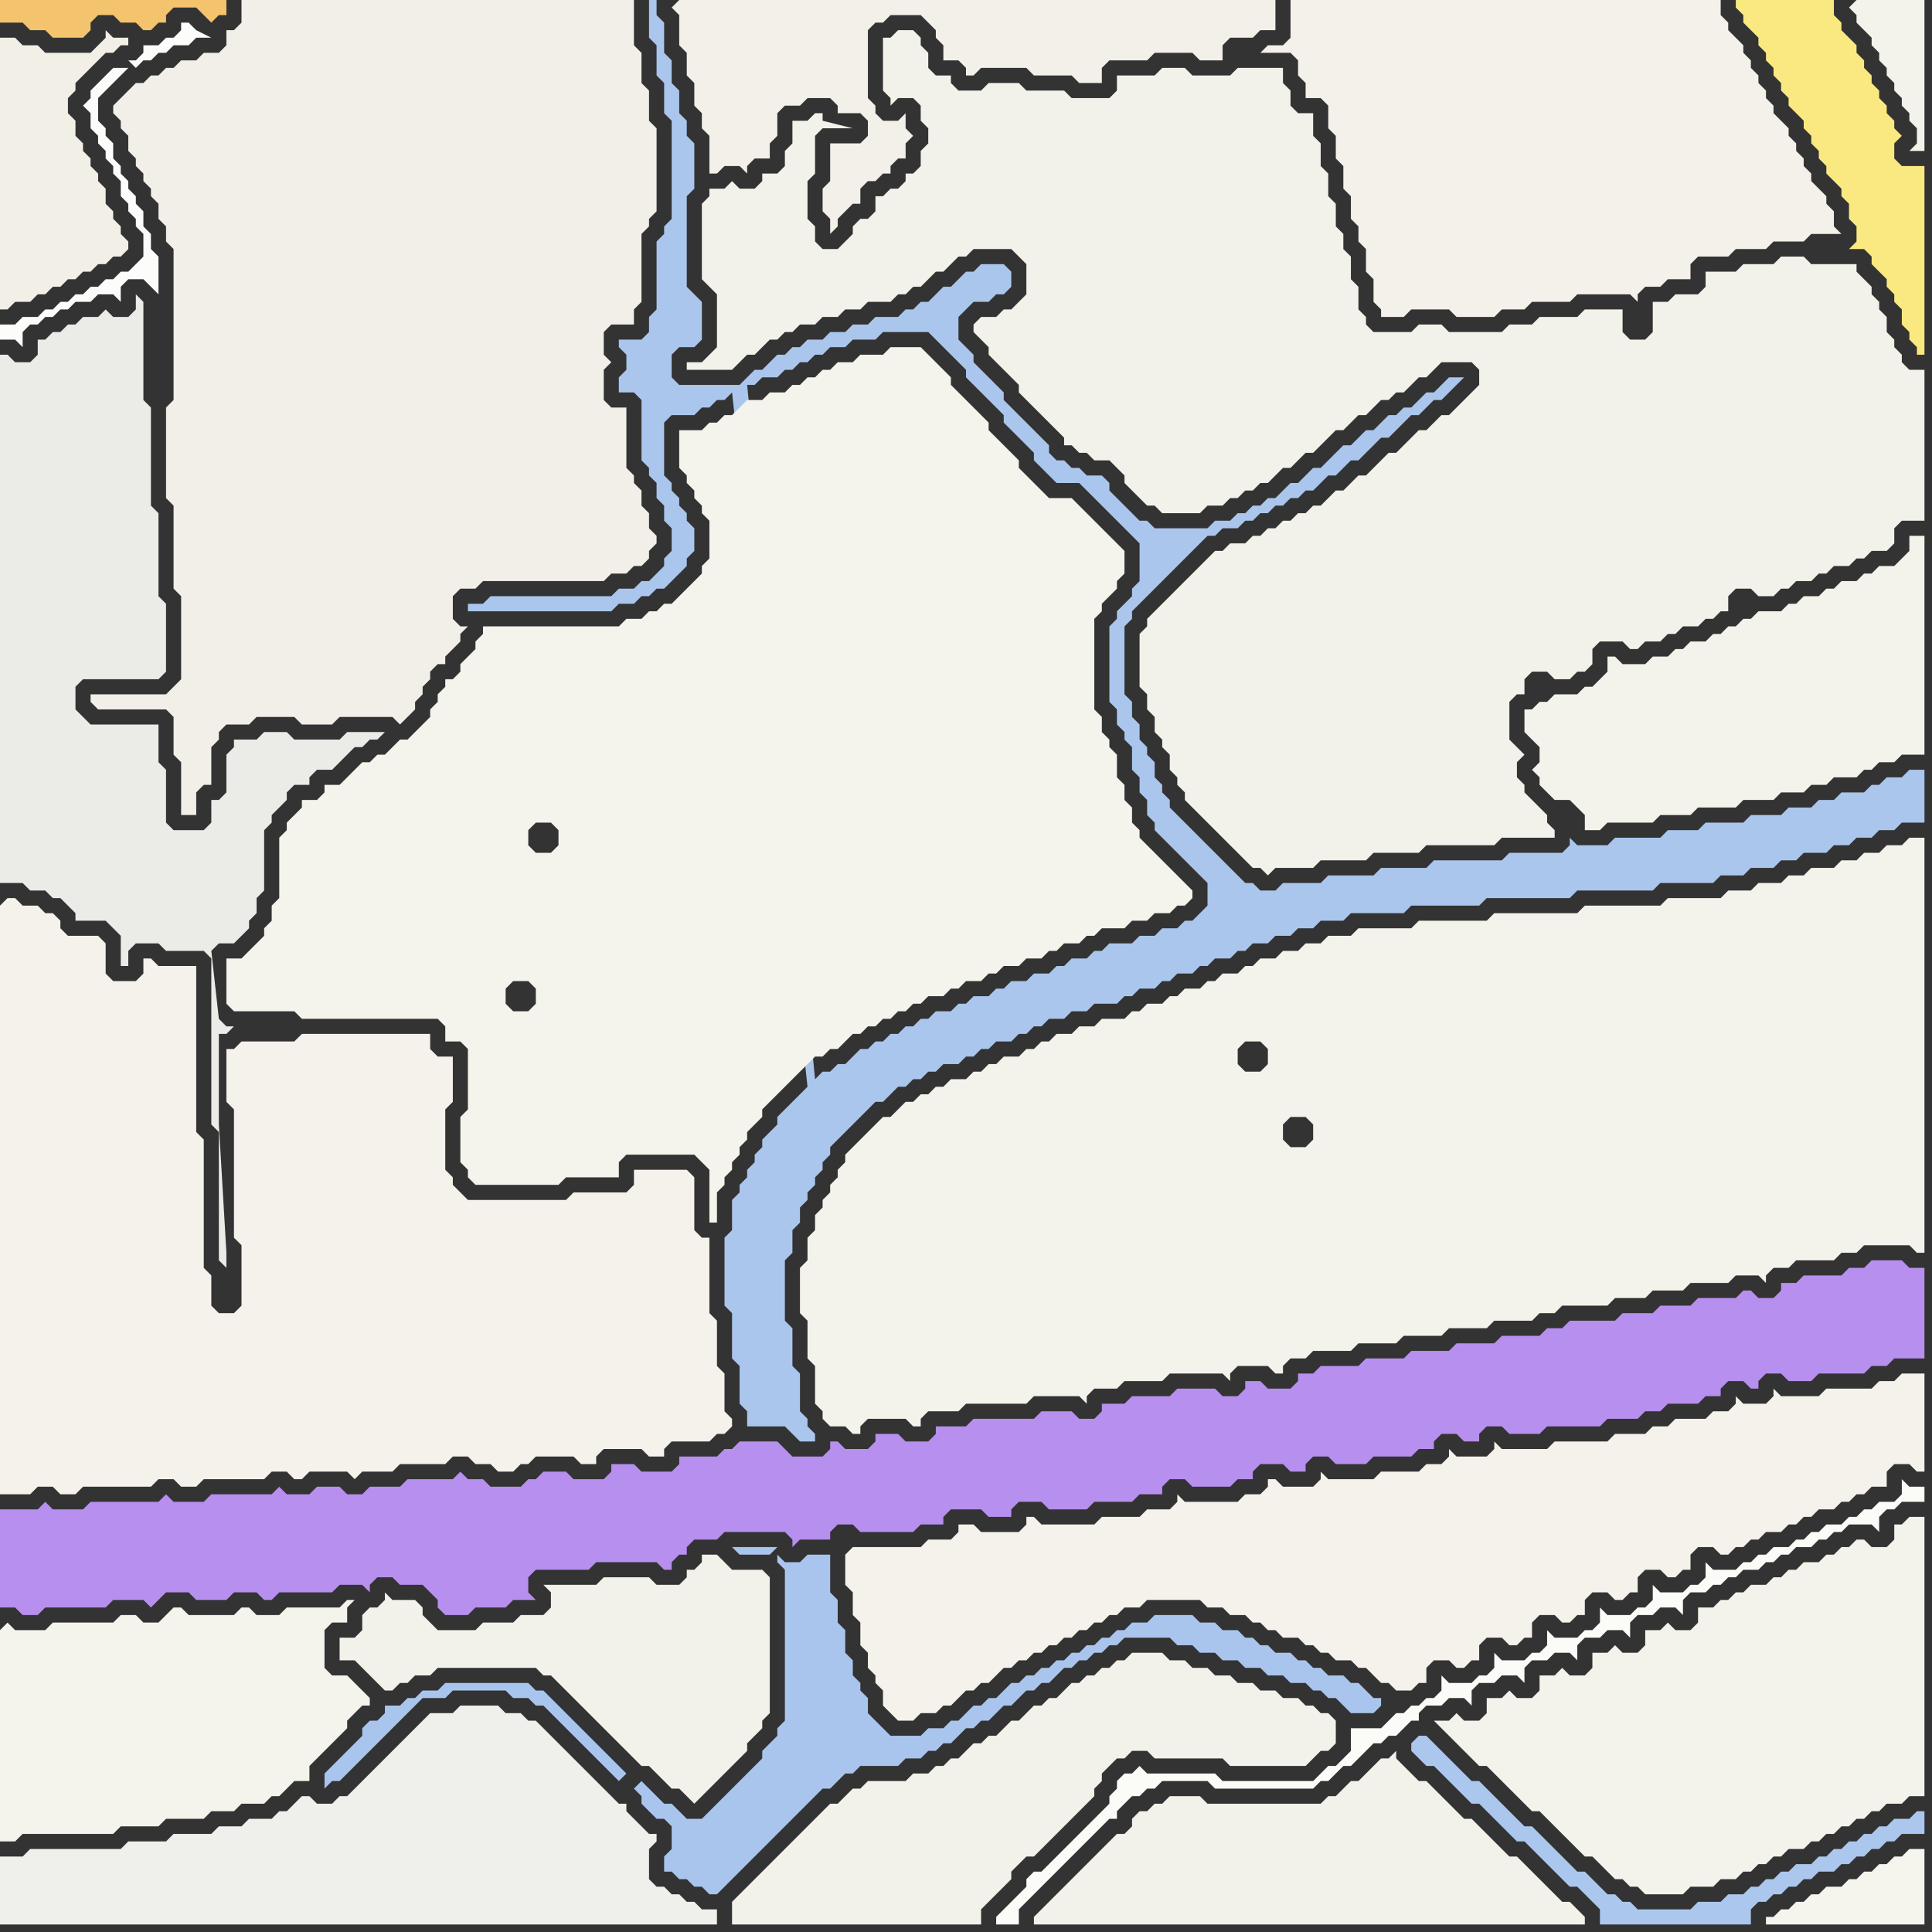 <svg width="256" height="256" xmlns="http://www.w3.org/2000/svg"><rect width="100%" height="100%" fill="#333333" stroke="none"/><script> 
var tempColor;
function hoverPath(evt){
obj = evt.target;
tempColor = obj.getAttribute("fill");
obj.setAttribute("fill","red");
//alert(tempColor);
//obj.setAttribute("stroke","red");}
function recoverPath(evt){
obj = evt.target;
obj.setAttribute("fill", tempColor);
//obj.setAttribute("stroke", tempColor);
}</script><path onmouseover="hoverPath(evt)" onmouseout="recoverPath(evt)" fill="rgb(244,242,235)" d="M  0,120l 0,78 4,0 1,-1 2,0 1,1 2,0 1,-1 9,0 1,-1 2,0 1,1 2,0 1,-1 8,0 1,-1 2,0 1,1 1,0 1,-1 5,0 1,1 1,-1 4,0 1,-1 6,0 1,-1 2,0 1,1 2,0 1,1 2,0 1,-1 1,0 1,-1 5,0 1,1 2,0 0,-1 1,-1 5,0 1,1 2,0 0,-1 1,-1 5,0 1,-1 1,0 1,-1 0,-1 -1,-1 0,-5 -1,-1 0,-6 -1,-1 0,-10 -1,0 -1,-1 0,-7 -1,-1 -7,0 0,2 -1,1 -7,0 -1,1 -13,0 -1,-1 -1,-1 0,-1 -1,-1 0,-8 1,-1 0,-6 -2,0 -1,-1 0,-2 -17,0 -1,1 -7,0 -1,1 -1,0 0,7 1,1 0,17 1,1 0,8 -1,1 -2,0 -1,-1 0,-4 -1,-1 0,-17 -1,-1 0,-22 -5,0 -1,-1 -1,0 0,2 -1,1 -3,0 -1,-1 0,-4 -1,-1 -4,0 -1,-1 0,-1 -1,-1 -1,0 -1,-1 -2,0 -1,-1 -1,0 -1,1Z"/>
<path onmouseover="hoverPath(evt)" onmouseout="recoverPath(evt)" fill="rgb(244,243,236)" d="M  0,216l 0,28 2,0 1,-1 12,0 1,-1 5,0 1,-1 5,0 1,-1 3,0 1,-1 3,0 1,-1 1,0 1,-1 1,-1 2,0 0,-2 1,-1 1,-1 1,-1 1,-1 1,-1 0,-1 1,-1 1,-1 1,0 0,-1 -1,-1 0,0 -1,-1 -1,-1 -2,0 -1,-1 0,-5 1,-1 2,0 0,-2 1,-1 -1,0 -1,1 -7,0 -1,1 -3,0 -1,-1 -1,0 -1,1 -6,0 -1,-1 -1,0 -1,1 -1,1 -2,0 -1,-1 -2,0 -1,1 -8,0 -1,1 -4,0 -1,-1 -1,1Z"/>
<path onmouseover="hoverPath(evt)" onmouseout="recoverPath(evt)" fill="rgb(243,242,234)" d="M  49,222l 0,0 1,1 1,1 1,0 1,-1 1,0 1,-1 2,0 1,-1 13,0 1,1 1,0 1,1 1,1 1,1 1,1 1,1 1,1 1,1 1,1 1,1 1,1 1,1 1,1 1,0 1,1 1,1 1,1 1,0 1,1 1,1 1,-1 1,-1 1,-1 1,-1 1,-1 1,-1 1,-1 0,-1 1,-1 1,-1 0,-1 1,-1 0,-18 -1,-1 -4,0 -1,-1 -1,-1 -2,0 0,1 -1,1 -1,0 0,1 -1,1 -3,0 -1,-1 -6,0 -1,1 -7,0 1,1 0,2 -1,1 -3,0 -1,1 -4,0 -1,1 -5,0 -1,-1 -1,-1 0,-1 -1,-1 -3,0 -1,-1 0,1 -1,1 -1,0 -1,1 0,2 -1,1 -2,0 0,3 2,0 1,1 1,1Z"/>
<path onmouseover="hoverPath(evt)" onmouseout="recoverPath(evt)" fill="rgb(171,198,236)" d="M  107,144l 0,0 -1,1 -1,1 -1,1 -1,1 0,1 -1,1 -1,1 0,1 -1,1 0,1 -1,1 0,1 -1,1 0,1 -1,1 0,4 -1,1 0,9 1,1 0,6 1,1 0,5 1,1 0,2 5,0 1,1 1,1 2,0 0,-1 -1,-1 0,-1 -1,-1 0,-5 -1,-1 0,-5 -1,-1 0,-8 1,-1 0,-3 1,-1 0,-2 1,-1 0,-1 1,-1 0,-1 1,-1 0,-1 1,-1 0,-1 1,-1 3,-3 1,-1 1,-1 1,0 1,-1 1,-1 1,0 1,-1 1,0 1,-1 1,0 1,-1 2,0 1,-1 1,0 1,-1 1,0 1,-1 2,0 1,-1 1,0 1,-1 1,0 1,-1 2,0 1,-1 2,0 1,-1 3,0 1,-1 1,0 1,-1 2,0 1,-1 1,0 1,-1 2,0 1,-1 1,0 1,-1 2,0 1,-1 1,0 1,-1 2,0 1,-1 2,0 1,-1 2,0 1,-1 3,0 1,-1 7,0 1,-1 9,0 1,-1 11,0 1,-1 10,0 1,-1 7,0 1,-1 3,0 1,-1 3,0 1,-1 2,0 1,-1 3,0 1,-1 2,0 1,-1 2,0 1,-1 2,0 1,-1 3,0 0,-7 -2,0 -1,1 -2,0 -1,1 -1,0 -1,1 -3,0 -1,1 -2,0 -1,1 -3,0 -1,1 -4,0 -1,1 -5,0 -1,1 -4,0 -1,1 -6,0 -1,1 -4,0 -1,-1 0,1 -1,1 -7,0 -1,1 -9,0 -1,1 -6,0 -1,1 -6,0 -1,1 -5,0 -1,1 -2,0 -1,-1 -1,0 -1,-1 -1,-1 -1,-1 -1,-1 -1,-1 -1,-1 -1,-1 -1,-1 -1,-1 -1,-1 0,-1 -1,-1 0,-1 -1,-1 0,-2 -1,-1 0,-1 -1,-1 0,-2 -1,-1 0,-2 -1,-1 0,-9 1,-1 0,-1 1,-1 2,-2 1,-1 3,-3 1,-1 1,-1 1,-1 1,0 1,-1 2,0 1,-1 1,0 1,-1 1,0 1,-1 1,0 1,-1 1,0 1,-1 1,0 1,-1 1,-1 1,0 1,-1 1,-1 1,0 1,-1 1,-1 1,-1 1,0 1,-1 1,-1 1,-1 1,0 1,-1 1,-1 1,0 1,-1 1,-1 1,-1 -2,0 -1,1 -1,1 -1,0 -1,1 -1,1 -1,0 -1,1 -1,0 -1,1 -1,1 -1,0 -1,1 -1,1 -1,0 -1,1 -1,1 -1,1 -1,0 -1,1 -1,1 -1,0 -1,1 -1,1 -1,0 -1,1 -1,0 -1,1 -1,0 -1,1 -2,0 -1,1 -7,0 -1,-1 -1,0 -1,-1 -1,-1 -1,-1 -1,-1 0,-1 -1,-1 -2,0 -1,-1 -1,0 -1,-1 -1,0 -1,-1 0,-1 -1,-1 -1,-1 -1,-1 -1,-1 -1,-1 -1,-1 0,-1 -1,-1 -1,-1 -1,-1 -1,-1 0,-1 -1,-1 -1,-1 0,-3 1,-1 1,-1 2,0 1,-1 1,0 1,-1 0,-2 -1,-1 -3,0 -1,1 -1,0 -1,1 -1,1 -1,0 -1,1 -1,1 -1,0 -1,1 -1,0 -1,1 -3,0 -1,1 -2,0 -1,1 -2,0 -1,1 -2,0 -1,1 -1,0 -1,1 -1,0 -1,1 -1,1 -1,0 -1,1 -1,1 -8,0 -1,-1 0,-3 1,-1 2,0 1,-1 0,-5 -1,-1 0,0 -1,-1 0,-12 1,-1 0,-6 -1,-1 0,-2 -1,-1 0,-3 -1,-1 0,-3 -1,-1 0,-4 -1,-1 0,-2 -1,0 0,5 1,1 0,4 1,1 0,4 1,1 0,13 -1,1 0,1 -1,1 0,9 -1,1 0,2 -1,1 -3,0 0,1 1,1 0,2 -1,1 0,2 2,0 1,1 0,8 1,1 0,1 1,1 0,2 1,1 0,2 1,1 0,3 -1,1 0,1 -1,1 -1,1 -1,0 -1,1 -2,0 -1,1 -16,0 -1,1 -2,0 0,1 19,0 1,-1 2,0 1,-1 1,0 1,-1 1,0 1,-1 1,-1 1,-1 0,-1 1,-1 0,-3 -1,-1 0,-1 -1,-1 0,-1 -1,-1 0,-1 -1,-1 0,-7 1,-1 3,0 1,-1 1,0 1,-1 1,0 1,-1 10,92 -8,-93 1,0 1,-1 2,0 1,-1 1,0 1,-1 1,0 1,-1 1,0 1,-1 2,0 1,-1 3,0 1,-1 6,0 1,1 1,1 1,1 1,1 1,1 0,1 1,1 1,1 1,1 1,1 1,1 0,1 1,1 1,1 1,1 1,1 0,1 1,1 1,1 1,1 3,0 1,1 1,1 1,1 1,1 1,1 1,1 1,1 1,1 0,5 -1,1 0,1 -1,1 -1,1 0,1 -1,1 0,10 1,1 0,2 1,1 0,1 1,1 0,3 1,1 0,2 1,1 0,2 1,1 0,1 1,1 1,1 1,1 1,1 1,1 1,1 1,1 0,3 -1,1 -1,1 -1,0 -1,1 -2,0 -1,1 -2,0 -1,1 -3,0 -1,1 -1,0 -1,1 -2,0 -1,1 -1,0 -1,1 -2,0 -1,1 -2,0 -1,1 -1,0 -1,1 -2,0 -1,1 -1,0 -1,1 -2,0 -1,1 -1,0 -1,1 -1,0 -1,1 -1,0 -1,1 -1,0 -1,1 -1,0 -1,1 -1,1 -1,0 -1,1 -1,0 -1,1 -9,-92 8,93Z"/>
<path onmouseover="hoverPath(evt)" onmouseout="recoverPath(evt)" fill="rgb(235,236,232)" d="M  0,49l 0,68 3,0 1,1 2,0 1,1 1,0 2,2 0,1 4,0 1,1 1,1 0,4 1,0 0,-2 1,-1 3,0 1,1 5,0 1,1 0,22 1,1 0,17 1,1 0,-2 -1,-17 0,-12 1,0 1,-1 -1,0 -1,-1 0,0 -1,-9 1,-1 2,0 1,-1 1,-1 0,-1 1,-1 0,-2 1,-1 0,-8 1,-1 0,-1 1,-1 1,-1 0,-1 1,-1 2,0 0,-1 1,-1 2,0 1,-1 1,-1 1,-1 1,0 1,-1 1,0 1,-1 -5,0 -1,1 -6,0 -1,-1 -3,0 -1,1 -3,0 0,1 -1,1 0,5 -1,1 -1,0 0,3 -1,1 -4,0 -1,-1 0,-7 -1,-1 0,-5 -9,0 -1,-1 -1,-1 0,-3 1,-1 10,0 1,-1 0,-9 -1,-1 0,-11 -1,-1 0,-13 -1,-1 0,-13 -1,-1 0,2 -1,1 -2,0 -1,-1 -1,1 -2,0 -1,1 -1,0 -1,1 -1,0 -1,1 -1,0 0,2 -1,1 -2,0 -1,-1 -1,0Z"/>
<path onmouseover="hoverPath(evt)" onmouseout="recoverPath(evt)" fill="rgb(241,239,231)" d="M  17,12l -1,1 -1,1 0,1 1,1 0,1 1,1 0,2 1,1 0,1 1,1 0,1 1,1 0,1 1,1 0,2 1,1 0,2 1,1 0,20 -1,1 0,12 1,1 0,11 1,1 0,11 -1,1 -1,1 -10,0 0,1 1,1 9,0 1,1 0,5 1,1 0,7 2,0 0,-3 1,-1 1,0 0,-5 1,-1 0,-1 1,-1 3,0 1,-1 5,0 1,1 4,0 1,-1 7,0 1,1 1,-1 1,-1 0,-1 1,-1 0,-1 1,-1 0,-1 1,-1 1,0 0,-1 1,-1 1,-1 0,-1 1,-1 -1,0 -1,-1 0,-3 1,-1 2,0 1,-1 16,0 1,-1 2,0 1,-1 1,0 1,-1 0,-1 1,-1 0,-1 -1,-1 0,-2 -1,-1 0,-2 -1,-1 0,-1 -1,-1 0,-8 -2,0 -1,-1 0,-4 1,-1 -1,-1 0,-3 1,-1 3,0 0,-2 1,-1 0,-9 1,-1 0,-1 1,-1 0,-11 -1,-1 0,-4 -1,-1 0,-4 -1,-1 0,-6 -52,0 0,3 -1,1 -1,0 0,2 -1,1 -2,0 -1,1 -2,0 -1,1 -1,0 -1,1 -1,0 -1,1 -1,0 -1,1Z"/>
<path onmouseover="hoverPath(evt)" onmouseout="recoverPath(evt)" fill="rgb(252,252,251)" d="M  21,39l 0,-5 -1,-1 0,-2 -1,-1 0,-2 -1,-1 0,-1 -1,-1 0,-1 -1,-1 0,-1 -1,-1 0,-2 -1,-1 0,-1 -1,-1 0,-3 1,-1 1,-1 2,-2 -2,0 -3,3 0,1 -1,1 1,1 0,2 1,1 0,1 1,1 0,1 1,1 0,1 1,1 0,2 1,1 0,1 1,1 0,1 1,1 0,3 -1,1 -1,1 -1,0 -1,1 -1,0 -1,1 -1,0 -1,1 -1,0 -1,1 -1,0 -1,1 -1,0 -1,1 -2,0 -1,1 -2,0 0,2 2,0 1,1 0,-2 1,-1 1,0 1,-1 1,0 1,-1 1,0 1,-1 2,0 1,-1 2,0 1,1 0,-2 1,-1 2,0 1,1 1,1 -4,-31 1,1 1,-1 1,0 1,-1 1,0 1,-1 2,0 1,-1 2,0 -2,-1 -1,-1 -1,0 0,1 -1,1 -1,0 -1,1 -2,0 0,1 -1,1 -1,0 4,31Z"/>
<path onmouseover="hoverPath(evt)" onmouseout="recoverPath(evt)" fill="rgb(170,197,237)" d="M  84,237l 1,1 0,1 1,1 1,1 1,0 1,1 0,3 -1,1 0,2 1,0 1,1 1,0 1,1 1,0 1,1 1,0 1,-1 0,0 1,-1 1,-1 1,-1 1,-1 1,-1 1,-1 1,-1 1,-1 1,-1 1,-1 1,-1 1,-1 1,-1 1,0 1,-1 1,-1 1,0 1,-1 5,0 1,-1 2,0 1,-1 1,0 1,-1 1,0 1,-1 1,-1 1,0 1,-1 1,0 1,-1 1,-1 1,0 1,-1 1,-1 1,0 1,-1 1,0 1,-1 1,-1 1,0 1,-1 1,0 1,-1 1,0 1,-1 1,0 1,-1 6,0 1,1 2,0 1,1 2,0 1,1 2,0 1,1 2,0 1,1 2,0 1,1 2,0 1,1 1,0 1,1 1,0 1,1 1,1 3,0 1,-1 0,-1 -1,0 -1,-1 -1,-1 -1,0 -1,-1 -2,0 -1,-1 -1,0 -1,-1 -1,0 -1,-1 -2,0 -1,-1 -1,0 -1,-1 -1,0 -1,-1 -2,0 -1,-1 -2,0 -1,-1 -5,0 -1,1 -2,0 -1,1 -1,0 -1,1 -1,0 -1,1 -1,0 -1,1 -1,0 -1,1 -1,0 -1,1 -1,0 -1,1 -1,0 -1,1 -1,0 -1,1 -1,1 -1,0 -1,1 -1,0 -1,1 -1,1 -1,0 -1,1 -2,0 -1,1 -4,0 -1,-1 -1,-1 -1,-1 0,-2 -1,-1 0,-1 -1,-1 0,-2 -1,-1 0,-3 -1,-1 0,-3 -1,-1 0,-5 -3,0 -1,1 -2,0 -1,-1 0,1 1,1 0,20 -1,1 0,1 -1,1 -1,1 0,1 -1,1 -1,1 -1,1 -1,1 -1,1 -1,1 -1,1 -1,1 -2,0 -1,-1 -1,-1 -1,0 -1,-1 -1,-1 -1,-1 -1,1 18,-31 1,-1 -6,0 1,1 4,0 -18,31 -1,-2 -1,-1 -1,-1 -1,-1 -1,-1 -1,-1 -1,-1 -1,-1 -1,-1 -1,-1 -1,-1 -1,-1 -1,0 -1,-1 -11,0 -1,1 -2,0 -1,1 -1,0 -1,1 -2,0 0,1 -1,1 -1,0 -1,1 0,1 -1,1 -1,1 -1,1 -1,1 -1,1 0,2 1,-1 1,0 1,-1 1,-1 1,-1 3,-3 1,-1 3,-3 1,-1 3,0 1,-1 7,0 1,1 2,0 1,1 1,0 1,1 1,1 1,1 1,1 1,1 1,1 1,1 1,1 1,1 1,1 1,-1 1,2Z"/>
<path onmouseover="hoverPath(evt)" onmouseout="recoverPath(evt)" fill="rgb(242,240,233)" d="M  89,1l 0,0 1,1 0,4 1,1 0,3 1,1 0,3 1,1 0,2 1,1 0,5 1,0 1,-1 2,0 1,1 0,-1 1,-1 2,0 0,-2 1,-1 0,-3 1,-1 2,0 1,-1 3,0 1,1 0,1 3,0 1,1 0,2 -1,1 -4,0 0,5 -1,1 0,3 1,1 0,2 1,-1 0,-1 1,-1 1,-1 1,0 0,-2 1,-1 1,0 1,-1 1,0 0,-1 1,-1 1,0 0,-2 1,-1 -1,-1 0,-2 -1,1 -2,0 -1,-1 0,-1 -1,-1 0,-9 1,-1 1,0 1,-1 4,0 1,1 1,1 0,1 1,1 0,2 2,0 1,1 0,1 1,0 1,-1 6,0 1,1 5,0 1,1 3,0 0,-2 1,-1 5,0 1,-1 5,0 1,1 3,0 0,-2 1,-1 3,0 1,-1 2,0 0,-4 -79,0 -1,1Z"/>
<path onmouseover="hoverPath(evt)" onmouseout="recoverPath(evt)" fill="rgb(243,242,234)" d="M  104,245l -1,1 -1,1 -1,1 -1,1 -1,1 -1,1 -1,1 0,3 33,0 0,-2 1,-1 1,-1 2,-2 0,-1 1,-1 1,-1 1,0 6,-6 1,-1 1,-1 0,-1 1,-1 0,-1 1,-1 1,-1 1,0 1,-1 2,0 1,1 9,0 1,1 10,0 1,-1 0,0 1,-1 1,0 1,-1 0,-3 -1,-1 -1,0 -1,-1 -1,0 -1,-1 -2,0 -1,-1 -2,0 -1,-1 -2,0 -1,-1 -2,0 -1,-1 -2,0 -1,-1 -2,0 -1,-1 -4,0 -1,1 -1,0 -1,1 -1,0 -1,1 -1,0 -1,1 -1,0 -2,2 -1,0 -1,1 -1,0 -1,1 -1,1 -1,0 -1,1 -1,1 -1,0 -1,1 -1,0 -2,2 -1,0 -1,1 -1,0 -1,1 -2,0 -1,1 -5,0 -1,1 -1,0 -1,1 -1,1 -1,0 -1,1 -1,1 -1,1 -1,1 -1,1 -1,1Z"/>
<path onmouseover="hoverPath(evt)" onmouseout="recoverPath(evt)" fill="rgb(244,243,235)" d="M  116,149l 0,0 -1,1 -2,2 -1,1 0,1 -1,1 0,1 -1,1 0,1 -1,1 0,1 -1,1 0,2 -1,1 0,3 -1,1 0,6 1,1 0,5 1,1 0,5 1,1 0,1 1,1 2,0 1,1 1,0 0,-1 1,-1 5,0 1,1 1,0 0,-1 1,-1 4,0 1,-1 8,0 1,-1 6,0 1,1 0,-1 1,-1 3,0 1,-1 5,0 1,-1 7,0 1,1 0,-1 1,-1 4,0 1,1 1,0 0,-1 1,-1 2,0 1,-1 5,0 1,-1 5,0 1,-1 5,0 1,-1 5,0 1,-1 5,0 1,-1 2,0 1,-1 6,0 1,-1 4,0 1,-1 4,0 1,-1 5,0 1,-1 3,0 1,1 0,-1 1,-1 2,0 1,-1 5,0 1,-1 2,0 1,-1 6,0 1,1 1,0 0,-55 -2,0 -1,1 -2,0 -1,1 -2,0 -1,1 -2,0 -1,1 -3,0 -1,1 -2,0 -1,1 -3,0 -1,1 -3,0 -1,1 -7,0 -1,1 -10,0 -1,1 -11,0 -1,1 -9,0 -1,1 -7,0 -1,1 -3,0 -1,1 -2,0 -1,1 -2,0 -1,1 -2,0 -1,1 -1,0 -1,1 -2,0 -1,1 -1,0 -1,1 -2,0 -1,1 -1,0 -1,1 -2,0 -1,1 -1,0 -1,1 -3,0 -1,1 -2,0 -1,1 -2,0 -1,1 -1,0 -1,1 -1,0 -1,1 -2,0 -1,1 -1,0 -1,1 -1,0 -1,1 -2,0 -1,1 -1,0 -1,1 -1,0 -1,1 -1,0 -1,1 -1,1 -1,0 -1,1 49,-11 2,0 1,1 0,2 -1,1 -2,0 -1,-1 0,-2 1,-1 -49,11 55,-1 2,0 1,1 0,2 -1,1 -2,0 -1,-1 0,-2 1,-1 -55,1Z"/>
<path onmouseover="hoverPath(evt)" onmouseout="recoverPath(evt)" fill="rgb(251,251,248)" d="M  151,238l 0,0 1,-1 1,0 1,-1 6,0 1,1 13,0 1,-1 1,0 2,-2 1,0 2,-2 1,-1 1,0 1,-1 1,0 2,-2 1,0 0,-1 1,-1 2,0 1,-1 2,0 1,1 0,-2 1,-1 2,0 1,-1 2,0 1,1 0,-2 1,-1 2,0 1,-1 2,0 1,1 0,-2 1,-1 2,0 1,-1 2,0 1,1 0,-2 1,-1 2,0 1,-1 2,0 1,1 0,-2 1,-1 2,0 1,-1 1,0 1,-1 1,0 1,-1 2,0 1,-1 1,0 1,-1 1,0 1,-1 2,0 1,-1 1,0 1,-1 1,0 1,-1 3,0 1,1 0,-2 1,-1 1,0 1,-1 3,0 0,-2 -2,0 -1,-1 0,2 -1,1 -2,0 -1,1 -1,0 -1,1 -1,0 -1,1 -2,0 -1,1 -1,0 -1,1 -1,0 -1,1 -2,0 -1,1 -1,0 -1,1 -1,0 -1,1 -3,0 -1,-1 0,2 -1,1 -1,0 -1,1 -3,0 -1,-1 0,2 -1,1 -1,0 -1,1 -3,0 -1,-1 0,2 -1,1 -1,0 -1,1 -3,0 -1,-1 0,2 -1,1 -1,0 -1,1 -3,0 -1,-1 0,2 -1,1 -1,0 -1,1 -3,0 -1,-1 0,2 -1,1 -1,0 -1,1 -1,0 -1,1 -1,0 -1,1 -1,1 -4,0 0,3 -1,1 -1,1 -1,0 -1,1 -1,1 -12,0 -1,-1 -9,0 -1,-1 -1,1 -1,0 -1,1 0,1 -1,1 0,1 -1,1 -1,1 -2,2 -1,1 -1,1 -1,1 -1,1 -1,1 -1,0 -1,1 0,1 -1,1 -1,1 -1,1 -1,1 0,1 3,0 0,-2 1,-1 1,-1 1,-1 1,-1 1,-1 1,-1 1,-1 1,-1 1,-1 1,-1 1,-1 1,-1 1,0 0,-1 1,-1 1,-1Z"/>
<path onmouseover="hoverPath(evt)" onmouseout="recoverPath(evt)" fill="rgb(243,242,234)" d="M  152,240l -1,0 -1,1 0,1 -1,1 -1,0 -1,1 -1,1 -7,7 -1,1 -1,1 0,1 73,0 0,-1 -1,-1 0,0 -1,-1 -1,0 -3,-3 -1,-1 -1,-1 -1,-1 -1,0 -1,-1 -1,-1 -1,-1 -1,-1 -1,-1 -1,0 -1,-1 -1,-1 -1,-1 -1,-1 -1,-1 -1,0 -1,-1 -1,-1 -1,-1 0,-1 -1,1 -1,0 -1,1 -1,1 -1,1 -1,0 -1,1 -1,1 -1,0 -1,1 -15,0 -1,-1 -4,0 -1,1 -1,0 -1,1Z"/>
<path onmouseover="hoverPath(evt)" onmouseout="recoverPath(evt)" fill="rgb(244,243,235)" d="M  192,228l -2,0 1,1 0,0 1,1 1,1 1,1 1,1 1,1 1,0 1,1 1,1 1,1 1,1 1,1 1,1 1,0 1,1 1,1 1,1 1,1 1,1 1,1 1,0 1,1 1,1 1,1 1,0 1,1 1,0 1,1 5,0 1,-1 3,0 1,-1 2,0 1,-1 1,0 1,-1 1,0 1,-1 1,0 1,-1 2,0 1,-1 1,0 1,-1 1,0 1,-1 1,0 1,-1 1,0 1,-1 1,0 1,-1 2,0 1,-1 2,0 0,-37 -2,0 -1,1 -1,0 0,2 -1,1 -2,0 -1,-1 -1,0 -1,1 -1,0 -1,1 -1,0 -1,1 -2,0 -1,1 -1,0 -1,1 -1,0 -1,1 -2,0 -1,1 -1,0 -1,1 -1,0 -1,1 -2,0 0,2 -1,1 -2,0 -1,-1 -1,1 -2,0 0,2 -1,1 -2,0 -1,-1 -1,1 -2,0 0,2 -1,1 -2,0 -1,-1 -1,1 -2,0 0,2 -1,1 -2,0 -1,-1 -1,1 -2,0 0,2 -1,1 -2,0 -1,-1 -1,1Z"/>
<path onmouseover="hoverPath(evt)" onmouseout="recoverPath(evt)" fill="rgb(244,243,235)" d="M  245,1l 0,0 1,1 0,1 2,2 0,1 1,1 0,1 1,1 0,1 1,1 0,1 1,1 0,1 1,1 0,1 1,1 0,2 -1,1 2,0 0,-20 -9,0 -1,1Z"/>
<path onmouseover="hoverPath(evt)" onmouseout="recoverPath(evt)" fill="rgb(183,143,238)" d="M  0,202l 0,11 2,0 1,1 2,0 1,-1 8,0 1,-1 4,0 1,1 1,-1 1,-1 3,0 1,1 4,0 1,-1 3,0 1,1 1,0 1,-1 7,0 1,-1 3,0 1,1 0,-1 1,-1 2,0 1,1 3,0 1,1 1,1 0,1 1,1 3,0 1,-1 4,0 1,-1 3,0 -1,-1 0,-2 1,-1 7,0 1,-1 8,0 1,1 1,0 0,-1 1,-1 1,0 0,-1 1,-1 3,0 1,-1 8,0 1,1 0,1 1,-1 4,0 0,-1 1,-1 2,0 1,1 7,0 1,-1 3,0 0,-1 1,-1 4,0 1,1 3,0 0,-1 1,-1 3,0 1,1 5,0 1,-1 5,0 1,-1 3,0 0,-1 1,-1 2,0 1,1 5,0 1,-1 2,0 0,-1 1,-1 3,0 1,1 2,0 0,-1 1,-1 2,0 1,1 4,0 1,-1 5,0 1,-1 2,0 0,-1 1,-1 2,0 1,1 2,0 0,-1 1,-1 2,0 1,1 4,0 1,-1 7,0 1,-1 4,0 1,-1 2,0 1,-1 4,0 1,-1 2,0 0,-1 1,-1 2,0 1,1 1,0 0,-1 1,-1 2,0 1,1 3,0 1,-1 6,0 1,-1 2,0 1,-1 4,0 0,-12 -2,0 -1,-1 -4,0 -1,1 -2,0 -1,1 -5,0 -1,1 -2,0 0,1 -1,1 -2,0 -1,-1 -1,0 -1,1 -5,0 -1,1 -4,0 -1,1 -4,0 -1,1 -6,0 -1,1 -2,0 -1,1 -5,0 -1,1 -5,0 -1,1 -5,0 -1,1 -5,0 -1,1 -5,0 -1,1 -2,0 0,1 -1,1 -3,0 -1,-1 -2,0 0,1 -1,1 -2,0 -1,-1 -5,0 -1,1 -5,0 -1,1 -3,0 0,1 -1,1 -2,0 -1,-1 -4,0 -1,1 -8,0 -1,1 -4,0 0,1 -1,1 -3,0 -1,-1 -3,0 0,1 -1,1 -3,0 -1,-1 -1,0 0,1 -1,1 -4,0 -1,-1 -1,-1 -5,0 -1,1 -1,0 -1,1 -5,0 0,1 -1,1 -4,0 -1,-1 -3,0 0,1 -1,1 -4,0 -1,-1 -3,0 -1,1 -1,0 -1,1 -4,0 -1,-1 -2,0 -1,-1 -1,1 -6,0 -1,1 -4,0 -1,1 -2,0 -1,-1 -3,0 -1,1 -3,0 -1,-1 -1,1 -8,0 -1,1 -4,0 -1,-1 -1,1 -9,0 -1,1 -4,0 -1,-1 -1,1 -5,0Z"/>
<path onmouseover="hoverPath(evt)" onmouseout="recoverPath(evt)" fill="rgb(239,240,236)" d="M  0,250l 0,5 95,0 0,-2 -2,0 -1,-1 -1,0 -1,-1 -1,0 -1,-1 -1,0 -1,-1 0,-4 1,-1 0,-1 -1,0 -1,-1 -1,-1 -1,-1 0,-1 -1,0 -1,-1 -1,-1 -1,-1 -2,-2 -1,-1 -1,-1 -1,-1 -1,-1 -1,-1 -1,-1 -1,0 -1,-1 -2,0 -1,-1 -5,0 -1,1 -3,0 -1,1 -1,1 -1,1 -1,1 -1,1 -1,1 -1,1 -1,1 -1,1 -1,1 -1,1 -1,0 -1,1 -2,0 -1,-1 -1,0 -1,1 -1,1 -1,0 -1,1 -3,0 -1,1 -3,0 -1,1 -5,0 -1,1 -5,0 -1,1 -12,0 -1,1 -3,0Z"/>
<path onmouseover="hoverPath(evt)" onmouseout="recoverPath(evt)" fill="rgb(244,195,110)" d="M  27,2l 1,1 1,-1 1,0 0,-2 -30,0 0,3 3,0 1,1 2,0 1,1 4,0 1,-1 0,-1 1,-1 2,0 1,1 2,0 1,1 1,0 1,-1 1,0 0,-1 1,-1 3,0 1,1Z"/>
<path onmouseover="hoverPath(evt)" onmouseout="recoverPath(evt)" fill="rgb(244,243,236)" d="M  62,139l 0,8 -1,1 0,6 1,1 0,1 1,1 11,0 1,-1 7,0 0,-2 1,-1 9,0 1,1 1,1 0,7 1,0 0,-4 1,-1 0,-1 1,-1 0,-1 1,-1 0,-1 1,-1 0,-1 1,-1 1,-1 0,-1 1,-1 1,-1 1,-1 2,-2 1,-1 1,-1 1,0 1,-1 1,0 1,-1 1,-1 1,0 1,-1 1,0 1,-1 1,0 1,-1 1,0 1,-1 1,0 1,-1 2,0 1,-1 1,0 1,-1 2,0 1,-1 1,0 1,-1 2,0 1,-1 2,0 1,-1 1,0 1,-1 2,0 1,-1 1,0 1,-1 3,0 1,-1 2,0 1,-1 2,0 1,-1 1,0 1,-1 0,-1 -6,-6 -1,-1 0,-1 -1,-1 0,-2 -1,-1 0,-2 -1,-1 0,-3 -1,-1 0,-1 -1,-1 0,-2 -1,-1 0,-12 1,-1 0,-1 1,-1 1,-1 0,-1 1,-1 0,-3 -1,-1 -1,-1 -1,-1 -1,-1 -1,-1 -1,-1 -1,-1 -3,0 -1,-1 -1,-1 -1,-1 -1,-1 0,-1 -1,-1 -1,-1 -1,-1 -1,-1 0,-1 -1,-1 -1,-1 -1,-1 -1,-1 -1,-1 0,-1 -1,-1 -1,-1 -1,-1 -1,-1 -4,0 -1,1 -3,0 -1,1 -2,0 -1,1 -1,0 -1,1 -1,0 -1,1 -1,0 -1,1 -2,0 -1,1 -2,0 -1,1 -1,1 -1,0 -1,1 -1,0 -1,1 -3,0 0,5 1,1 0,1 1,1 0,1 1,1 0,1 1,1 0,5 -1,1 0,1 -1,1 -1,1 -1,1 -1,1 -1,0 -1,1 -1,0 -1,1 -2,0 -1,1 -18,0 0,1 -1,1 0,1 -1,1 -1,1 0,1 -1,1 -1,0 0,1 -1,1 0,1 -1,1 0,1 -1,1 -1,1 -1,1 -1,0 -1,1 -1,1 -1,0 -1,1 -1,0 -1,1 -1,1 -1,1 -2,0 0,1 -1,1 -2,0 0,1 -1,1 -1,1 0,1 -1,1 0,8 -1,1 0,2 -1,1 0,1 -1,1 -1,1 -1,1 -2,0 0,6 1,1 8,0 1,1 18,0 1,1 0,2 2,0 1,1 6,-5 -1,-1 0,-2 1,-1 2,0 1,1 0,2 -1,1 -2,0 -6,5 8,-29 1,-1 2,0 1,1 0,2 -1,1 -2,0 -1,-1 0,-2 -8,29Z"/>
<path onmouseover="hoverPath(evt)" onmouseout="recoverPath(evt)" fill="rgb(244,242,235)" d="M  112,206l 0,4 1,1 0,3 1,1 0,3 1,1 0,2 1,1 0,1 1,1 0,2 1,1 1,1 2,0 1,-1 2,0 1,-1 1,0 1,-1 1,-1 1,0 1,-1 1,0 1,-1 1,-1 1,0 1,-1 1,0 1,-1 1,0 1,-1 1,0 1,-1 1,0 1,-1 1,0 1,-1 1,0 1,-1 1,0 1,-1 2,0 1,-1 7,0 1,1 2,0 1,1 2,0 1,1 1,0 1,1 1,0 1,1 2,0 1,1 1,0 1,1 1,0 1,1 2,0 1,1 1,0 1,1 1,1 1,0 1,1 2,0 1,-1 1,0 0,-2 1,-1 2,0 1,1 1,0 1,-1 1,0 0,-2 1,-1 2,0 1,1 1,0 1,-1 1,0 0,-2 1,-1 2,0 1,1 1,0 1,-1 1,0 0,-2 1,-1 2,0 1,1 1,0 1,-1 1,0 0,-2 1,-1 2,0 1,1 1,0 1,-1 1,0 0,-2 1,-1 2,0 1,1 1,0 1,-1 1,0 1,-1 1,0 1,-1 2,0 1,-1 1,0 1,-1 1,0 1,-1 2,0 1,-1 1,0 1,-1 1,0 1,-1 2,0 0,-2 1,-1 2,0 1,1 1,0 0,-13 -3,0 -1,1 -2,0 -1,1 -6,0 -1,1 -5,0 -1,-1 0,1 -1,1 -3,0 -1,-1 0,1 -1,1 -2,0 -1,1 -4,0 -1,1 -2,0 -1,1 -4,0 -1,1 -7,0 -1,1 -6,0 -1,-1 0,1 -1,1 -4,0 -1,-1 0,1 -1,1 -2,0 -1,1 -5,0 -1,1 -6,0 -1,-1 0,1 -1,1 -4,0 -1,-1 -1,0 0,1 -1,1 -2,0 -1,1 -7,0 -1,-1 0,1 -1,1 -3,0 -1,1 -5,0 -1,1 -7,0 -1,-1 -1,0 0,1 -1,1 -5,0 -1,-1 -2,0 0,1 -1,1 -3,0 -1,1 -9,0 -1,1Z"/>
<path onmouseover="hoverPath(evt)" onmouseout="recoverPath(evt)" fill="rgb(243,242,234)" d="M  160,74l 0,0 -1,1 -1,1 -1,1 -1,1 -1,1 -1,1 -1,1 -1,1 0,1 -1,1 0,7 1,1 0,2 1,1 0,2 1,1 0,1 1,1 0,2 1,1 0,1 1,1 0,1 1,1 1,1 1,1 1,1 1,1 1,1 1,1 1,1 1,1 1,0 1,1 1,-1 5,0 1,-1 6,0 1,-1 6,0 1,-1 9,0 1,-1 7,0 0,-1 -1,-1 0,-1 -1,-1 -2,-2 0,-1 -1,-1 0,-2 1,-1 -1,-1 -1,-1 0,-5 1,-1 1,0 0,-2 1,-1 2,0 1,1 2,0 1,-1 1,0 1,-1 0,-2 1,-1 3,0 1,1 1,0 1,-1 2,0 1,-1 1,0 1,-1 2,0 1,-1 1,0 1,-1 1,0 0,-2 1,-1 2,0 1,1 2,0 1,-1 1,0 1,-1 2,0 1,-1 1,0 1,-1 2,0 1,-1 1,0 1,-1 2,0 1,-1 0,-2 1,-1 3,0 0,-20 -2,0 -1,-1 0,-1 -1,-1 0,-1 -1,-1 0,-2 -1,-1 0,-1 -1,-1 0,-1 -1,-1 -1,-1 0,-1 -6,0 -1,-1 -3,0 -1,1 -4,0 -1,1 -4,0 0,2 -1,1 -3,0 -1,1 -2,0 0,4 -1,1 -2,0 -1,-1 0,-3 -5,0 -1,1 -5,0 -1,1 -3,0 -1,1 -7,0 -1,-1 -3,0 -1,1 -5,0 -1,-1 0,-1 -1,-1 0,-3 -1,-1 0,-3 -1,-1 0,-2 -1,-1 0,-3 -1,-1 0,-3 -1,-1 0,-3 -1,-1 0,-3 -2,0 -1,-1 0,-2 -1,-1 0,-2 -6,0 -1,1 -5,0 -1,-1 -3,0 -1,1 -5,0 0,2 -1,1 -5,0 -1,-1 -5,0 -1,-1 -4,0 -1,1 -3,0 -1,-1 0,-1 -2,0 -1,-1 0,-2 -1,-1 0,-1 -1,-1 -2,0 -1,1 -1,0 0,7 1,1 0,1 1,-1 2,0 1,1 0,2 1,1 0,2 -1,1 0,2 -1,1 -1,0 0,1 -1,1 -1,0 -1,1 -1,0 0,2 -1,1 -1,0 -1,1 0,1 -1,1 -1,1 -2,0 -1,-1 0,-2 -1,-1 0,-5 1,-1 0,-5 1,-1 4,0 -4,-1 0,-1 -1,0 -1,1 -2,0 0,3 -1,1 0,2 -1,1 -2,0 0,1 -1,1 -2,0 -1,-1 -1,1 -2,0 0,1 -1,1 0,10 1,1 0,0 1,1 0,7 -1,1 -1,1 -2,0 0,1 6,0 1,-1 0,0 1,-1 1,0 1,-1 1,-1 1,0 1,-1 1,0 1,-1 2,0 1,-1 2,0 1,-1 2,0 1,-1 3,0 1,-1 1,0 1,-1 1,0 1,-1 1,-1 1,0 1,-1 1,-1 1,0 1,-1 5,0 1,1 1,1 0,4 -1,1 -1,1 -1,0 -1,1 -2,0 -1,1 0,1 1,1 0,0 1,1 0,1 1,1 1,1 1,1 1,1 0,1 1,1 1,1 1,1 1,1 1,1 1,1 0,1 1,0 1,1 1,0 1,1 2,0 1,1 1,1 0,1 1,1 1,1 1,1 1,0 1,1 5,0 1,-1 2,0 1,-1 1,0 1,-1 1,0 1,-1 1,0 1,-1 1,-1 1,0 1,-1 1,-1 1,0 1,-1 1,-1 1,-1 1,0 1,-1 1,-1 1,0 1,-1 1,-1 1,0 1,-1 1,0 2,-2 1,0 1,-1 1,-1 4,0 1,1 0,2 -1,1 -2,2 -1,1 -1,0 -1,1 -1,1 -1,0 -1,1 -1,1 -1,1 -1,0 -1,1 -1,1 -1,1 -1,0 -1,1 -1,1 -1,0 -1,1 -1,1 -1,0 -1,1 -1,0 -1,1 -1,0 -1,1 -1,0 -1,1 -1,0 -1,1 -2,0 -1,1 -1,0 -1,1Z"/>
<path onmouseover="hoverPath(evt)" onmouseout="recoverPath(evt)" fill="rgb(245,244,237)" d="M  235,254l -1,0 0,1 21,0 0,-10 -2,0 -1,1 -1,0 -1,1 -1,0 -1,1 -1,0 -1,1 -1,0 -1,1 -2,0 -1,1 -1,0 -1,1 -1,0 -1,1 -1,0 -1,1Z"/>
<path onmouseover="hoverPath(evt)" onmouseout="recoverPath(evt)" fill="rgb(249,233,128)" d="M  252,18l 0,0 -1,-1 0,-1 -1,-1 0,-1 -1,-1 0,-1 -1,-1 0,-1 -1,-1 0,-1 -1,-1 0,-1 -1,-1 -1,-1 0,-1 -1,-1 0,-2 -13,0 0,1 1,1 0,1 1,1 1,1 0,1 1,1 0,1 1,1 0,1 1,1 0,1 1,1 0,1 1,1 1,1 0,1 1,1 0,1 1,1 0,1 1,1 0,1 1,1 1,1 0,1 1,1 0,2 1,1 0,2 -1,1 2,0 1,1 0,1 1,1 1,1 0,1 1,1 0,1 1,1 0,2 1,1 0,1 1,1 0,1 1,0 0,-25 -3,0 -1,-1 0,-2 1,-1Z"/>
<path onmouseover="hoverPath(evt)" onmouseout="recoverPath(evt)" fill="rgb(242,240,230)" d="M  14,35l 1,-1 1,0 1,-1 0,-1 -1,-1 0,-1 -1,-1 0,-1 -1,-1 0,-2 -1,-1 0,-1 -1,-1 0,-1 -1,-1 0,-1 -1,-1 0,-2 -1,-1 0,-2 1,-1 0,-1 1,-1 1,-1 1,-1 1,-1 1,0 1,-1 1,0 0,-1 -2,0 -1,-1 0,1 -1,1 -1,1 -6,0 -1,-1 -2,0 -1,-1 -2,0 0,36 1,0 1,-1 2,0 1,-1 1,0 1,-1 1,0 1,-1 1,0 1,-1 1,0 1,-1Z"/>
<path onmouseover="hoverPath(evt)" onmouseout="recoverPath(evt)" fill="rgb(172,199,237)" d="M  188,230l -1,1 0,1 1,1 1,1 1,0 1,1 1,1 1,1 1,1 1,1 1,0 1,1 1,1 1,1 1,1 1,1 1,0 1,1 1,1 1,1 1,1 1,1 1,1 1,0 1,1 1,1 1,1 0,2 20,0 0,-2 1,-1 1,0 1,-1 1,0 1,-1 1,0 1,-1 1,0 1,-1 2,0 1,-1 1,0 1,-1 1,0 1,-1 1,0 1,-1 1,0 1,-1 3,0 0,-3 -1,0 -1,1 -2,0 -1,1 -1,0 -1,1 -1,0 -1,1 -1,0 -1,1 -1,0 -1,1 -1,0 -1,1 -2,0 -1,1 -1,0 -1,1 -1,0 -1,1 -1,0 -1,1 -2,0 -1,1 -3,0 -1,1 -7,0 -1,-1 -1,0 -1,-1 -1,0 -1,-1 -1,-1 -1,-1 -1,0 -1,-1 -1,-1 -1,-1 -1,-1 -1,-1 -1,-1 -1,0 -6,-6 -1,0 -1,-1 -1,-1 -1,-1 -1,-1 -1,-1 -1,-1Z"/>
<path onmouseover="hoverPath(evt)" onmouseout="recoverPath(evt)" fill="rgb(243,241,233)" d="M  187,0l -16,0 0,5 -1,1 -2,0 -1,1 4,0 1,1 0,2 1,1 0,2 2,0 1,1 0,3 1,1 0,3 1,1 0,3 1,1 0,3 1,1 0,2 1,1 0,3 1,1 0,3 1,1 0,1 3,0 1,-1 5,0 1,1 5,0 1,-1 3,0 1,-1 5,0 1,-1 7,0 1,1 0,-1 1,-1 2,0 1,-1 3,0 0,-2 1,-1 4,0 1,-1 4,0 1,-1 4,0 1,-1 4,0 -1,-1 0,-2 -1,-1 0,-1 -1,-1 -1,-1 0,-1 -1,-1 0,-1 -1,-1 0,-1 -1,-1 0,-1 -1,-1 -1,-1 0,-1 -1,-1 0,-1 -1,-1 0,-1 -1,-1 0,-1 -1,-1 0,-1 -2,-2 0,-1 -1,-1 0,-2Z"/>
<path onmouseover="hoverPath(evt)" onmouseout="recoverPath(evt)" fill="rgb(244,243,235)" d="M  203,94l -1,0 0,3 1,1 0,0 1,1 0,2 -1,1 1,1 0,1 1,1 1,1 2,0 1,1 1,1 0,2 2,0 1,-1 6,0 1,-1 4,0 1,-1 5,0 1,-1 4,0 1,-1 3,0 1,-1 2,0 1,-1 3,0 1,-1 1,0 1,-1 2,0 1,-1 3,0 0,-29 -2,0 0,2 -1,1 -1,1 -2,0 -1,1 -1,0 -1,1 -2,0 -1,1 -1,0 -1,1 -2,0 -1,1 -1,0 -1,1 -3,0 -1,1 -1,0 -1,1 -1,0 -1,1 -1,0 -1,1 -2,0 -1,1 -1,0 -1,1 -2,0 -1,1 -3,0 -1,-1 -1,0 0,2 -1,1 -1,1 -1,0 -1,1 -3,0 -1,1 -1,0 -1,1Z"/>
</svg>